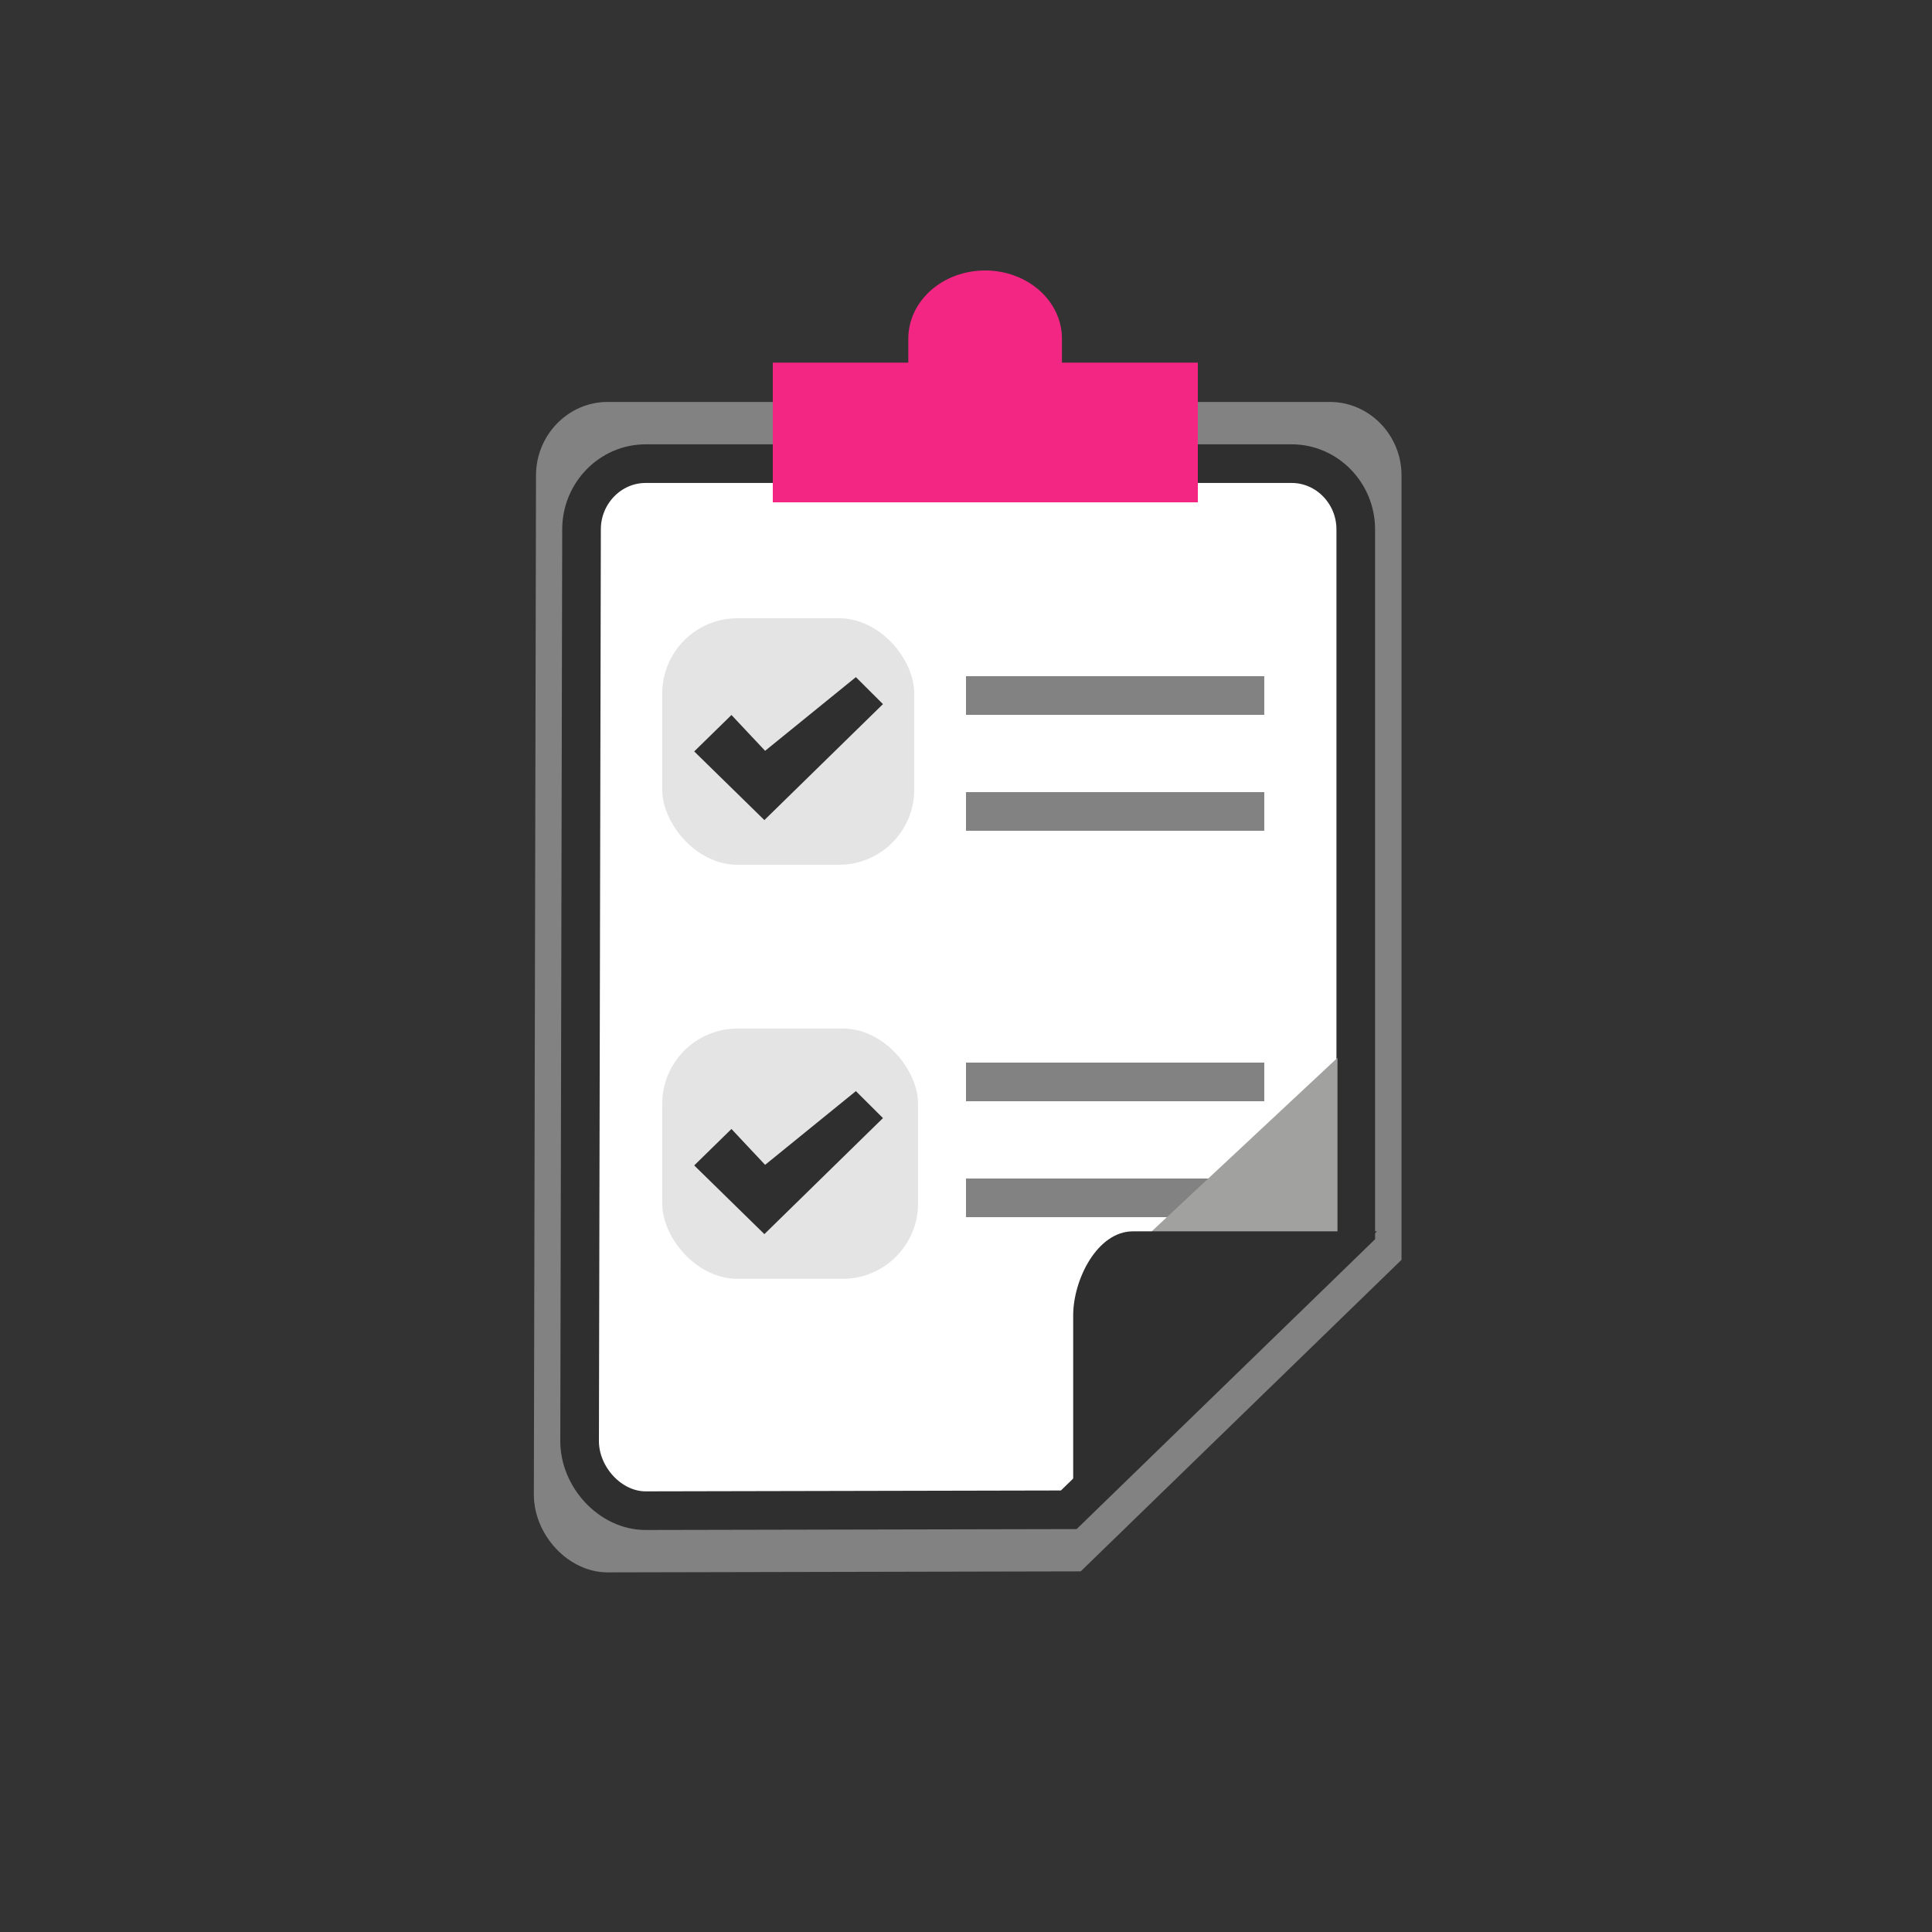 <?xml version="1.0" encoding="UTF-8"?>
<svg width="50px" height="50px" viewBox="0 0 50 50" version="1.1" xmlns="http://www.w3.org/2000/svg" xmlns:xlink="http://www.w3.org/1999/xlink">
    <rect x="0" y="0" width="50" height="50" fill="#333333" stroke="none"/>
    <!-- Generator: Sketch 44.1 (41455) - http://www.bohemiancoding.com/sketch -->
    <title>Survey</title>
    <desc>Created with Sketch.</desc>
    <defs></defs>
    <g id="Page-1" stroke="none" stroke-width="1" fill="none" fill-rule="evenodd">
        <g id="Survey">
            <g id="Group" transform="translate(13, 7)">
                <path d="M2.726,3.403 C1.706,3.403 0.816,4.373 0.816,5.417 L0.872,31.794 C0.872,32.839 1.706,33.694 2.726,33.694 L21.416,33.694 C22.436,33.694 23.271,32.839 23.271,31.794 L23.271,11.492 L14.969,3.429 L2.726,3.403 Z" id="Shape" fill="#828282" fill-rule="nonzero" transform="translate(12.043, 18.548) scale(-1, 1) rotate(-180) translate(-12.043, -18.548) "></path>
                <path d="M3.709,5 C2.796,5 2,5.867 2,6.802 L2.05,30.397 C2.05,31.332 2.796,32.097 3.709,32.097 L20.428,32.097 C21.34,32.097 22.087,31.332 22.087,30.397 L22.087,12.236 L14.66,5.023 L3.709,5 Z" id="Shape" stroke="#2F2F2F" fill="#FFFFFF" fill-rule="nonzero" transform="translate(12.043, 18.548) scale(-1, 1) rotate(-180) translate(-12.043, -18.548) "></path>
                <path d="M12,24 L19.719,24" id="Line-Copy-3" stroke="#828282"></path>
                <polygon id="Shape" fill="#A1A19F" fill-rule="nonzero" transform="translate(18.724, 23.075) scale(-1, 1) rotate(-180) translate(-18.724, -23.075) " points="21.614 25.774 15.834 20.375 21.614 20.375"></polygon>
                <path d="M16.319,32.145 L22.636,32.145 L14.774,24.868 L14.774,29.967 C14.774,30.902 15.4,32.145 16.319,32.145 Z" id="Shape" fill="#2F2F2F" fill-rule="nonzero" transform="translate(18.705, 28.506) scale(-1, 1) rotate(-180) translate(-18.705, -28.506) "></path>
                <path d="M14.483,2.385 L14.483,1.765 C14.483,0.789 13.594,0 12.495,0 C11.396,0 10.507,0.789 10.507,1.765 L10.507,2.385 L7,2.385 L7,6 L18,6 L18,2.385 L14.483,2.385 Z" id="Shape" fill="#F42684" fill-rule="nonzero"></path>
                <rect id="Rectangle-4" fill="#E4E4E4" x="4.138" y="9" width="6.523" height="6.381" rx="1.949"></rect>
                <polygon id="Shape-Copy" fill="#2F2F2F" fill-rule="nonzero" points="5.93 11.504 4.966 12.447 6.782 14.224 9.851 11.222 9.15 10.524 6.801 12.431"></polygon>
                <rect id="Rectangle-4-Copy" fill="#E4E4E4" x="4.138" y="19.619" width="6.621" height="6.476" rx="1.949"></rect>
                <polygon id="Shape-Copy-2" fill="#2F2F2F" fill-rule="nonzero" points="5.93 22.218 4.966 23.161 6.782 24.939 9.851 21.936 9.15 21.238 6.801 23.146"></polygon>
                <path d="M12,11 L19.719,11" id="Line" stroke="#828282"></path>
                <path d="M12,21 L19.719,21" id="Line-Copy-2" stroke="#828282"></path>
                <path d="M12,14 L19.719,14" id="Line-Copy" stroke="#828282"></path>
            </g>
        </g>
    </g>
</svg>